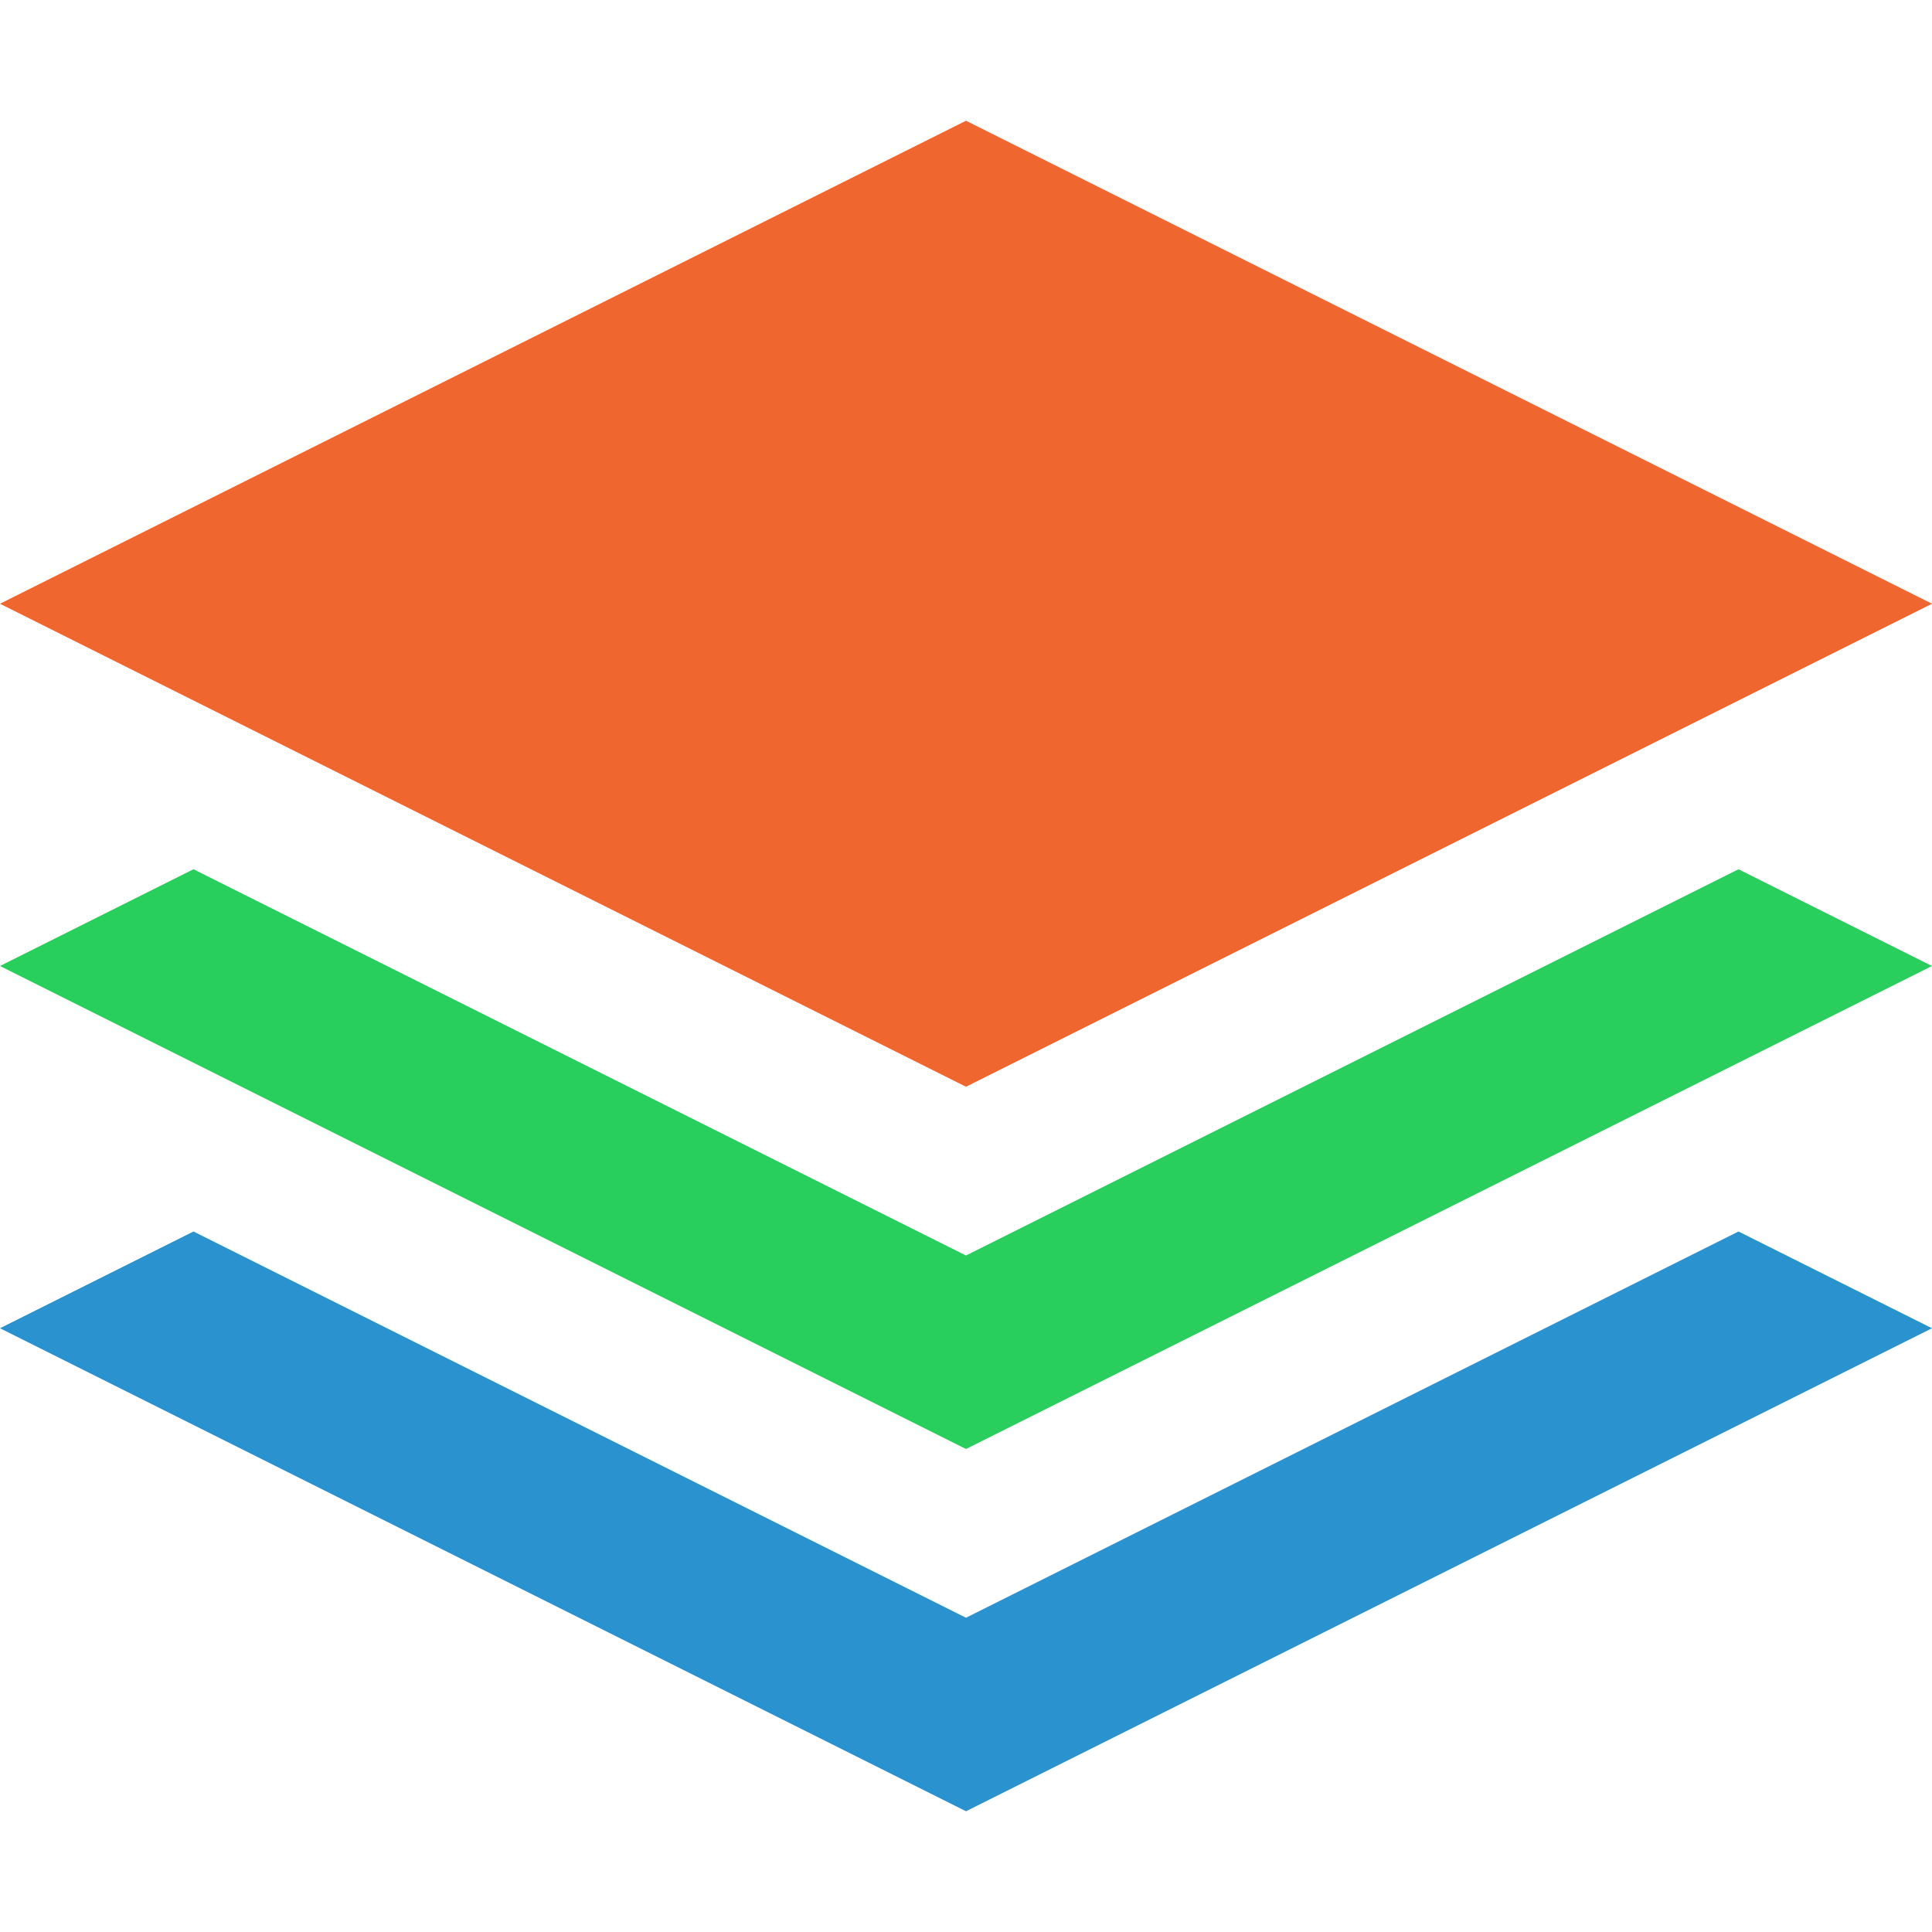 <?xml version="1.0" encoding="UTF-8" standalone="no"?>
<!-- Generated by IcoMoon.io -->

<svg
   xmlns:dc="http://purl.org/dc/elements/1.1/"
   xmlns:cc="http://creativecommons.org/ns#"
   xmlns:rdf="http://www.w3.org/1999/02/22-rdf-syntax-ns#"
   xmlns:svg="http://www.w3.org/2000/svg"
   xmlns="http://www.w3.org/2000/svg"
   xmlns:sodipodi="http://sodipodi.sourceforge.net/DTD/sodipodi-0.dtd"
   xmlns:inkscape="http://www.inkscape.org/namespaces/inkscape"
   version="1.1"
   width="64"
   height="64"
   viewBox="0 0 64 64"
   id="svg6"
   sodipodi:docname="stack.svg"
   inkscape:version="0.92.2 2405546, 2018-03-11">
  <defs
     id="defs10" />
  <sodipodi:namedview
     pagecolor="#ffffff"
     bordercolor="#666666"
     borderopacity="1"
     objecttolerance="10"
     gridtolerance="10"
     guidetolerance="10"
     inkscape:pageopacity="0"
     inkscape:pageshadow="2"
     inkscape:window-width="1920"
     inkscape:window-height="1003"
     id="namedview8"
     showgrid="false"
     inkscape:zoom="2.6074563"
     inkscape:cx="-149.2027"
     inkscape:cy="31.919505"
     inkscape:window-x="0"
     inkscape:window-y="37"
     inkscape:window-maximized="1"
     inkscape:current-layer="svg6" />
  <title
     id="title2">stack</title>
  <path
     d="M 64,20 32,4 0,20 32,36 Z"
     id="path828"
     style="fill:#ef662f" />
  <path
     d="M 32,9.311 53.379,20 32,30.689 10.621,20 Z"
     id="path826"
     style="fill:none;fill-opacity:1" />
  <path
     d="M 57.59,28.795 64,32 32,48 0,32 6.41,28.795 32,41.59 Z"
     id="path824"
     style="fill:#29cf5c" />
  <path
     d="M 57.59,40.795 64,44 32,60 0,44 6.41,40.795 32,53.59 Z"
     id="path4"
     style="fill:#2992cf" />
</svg>
